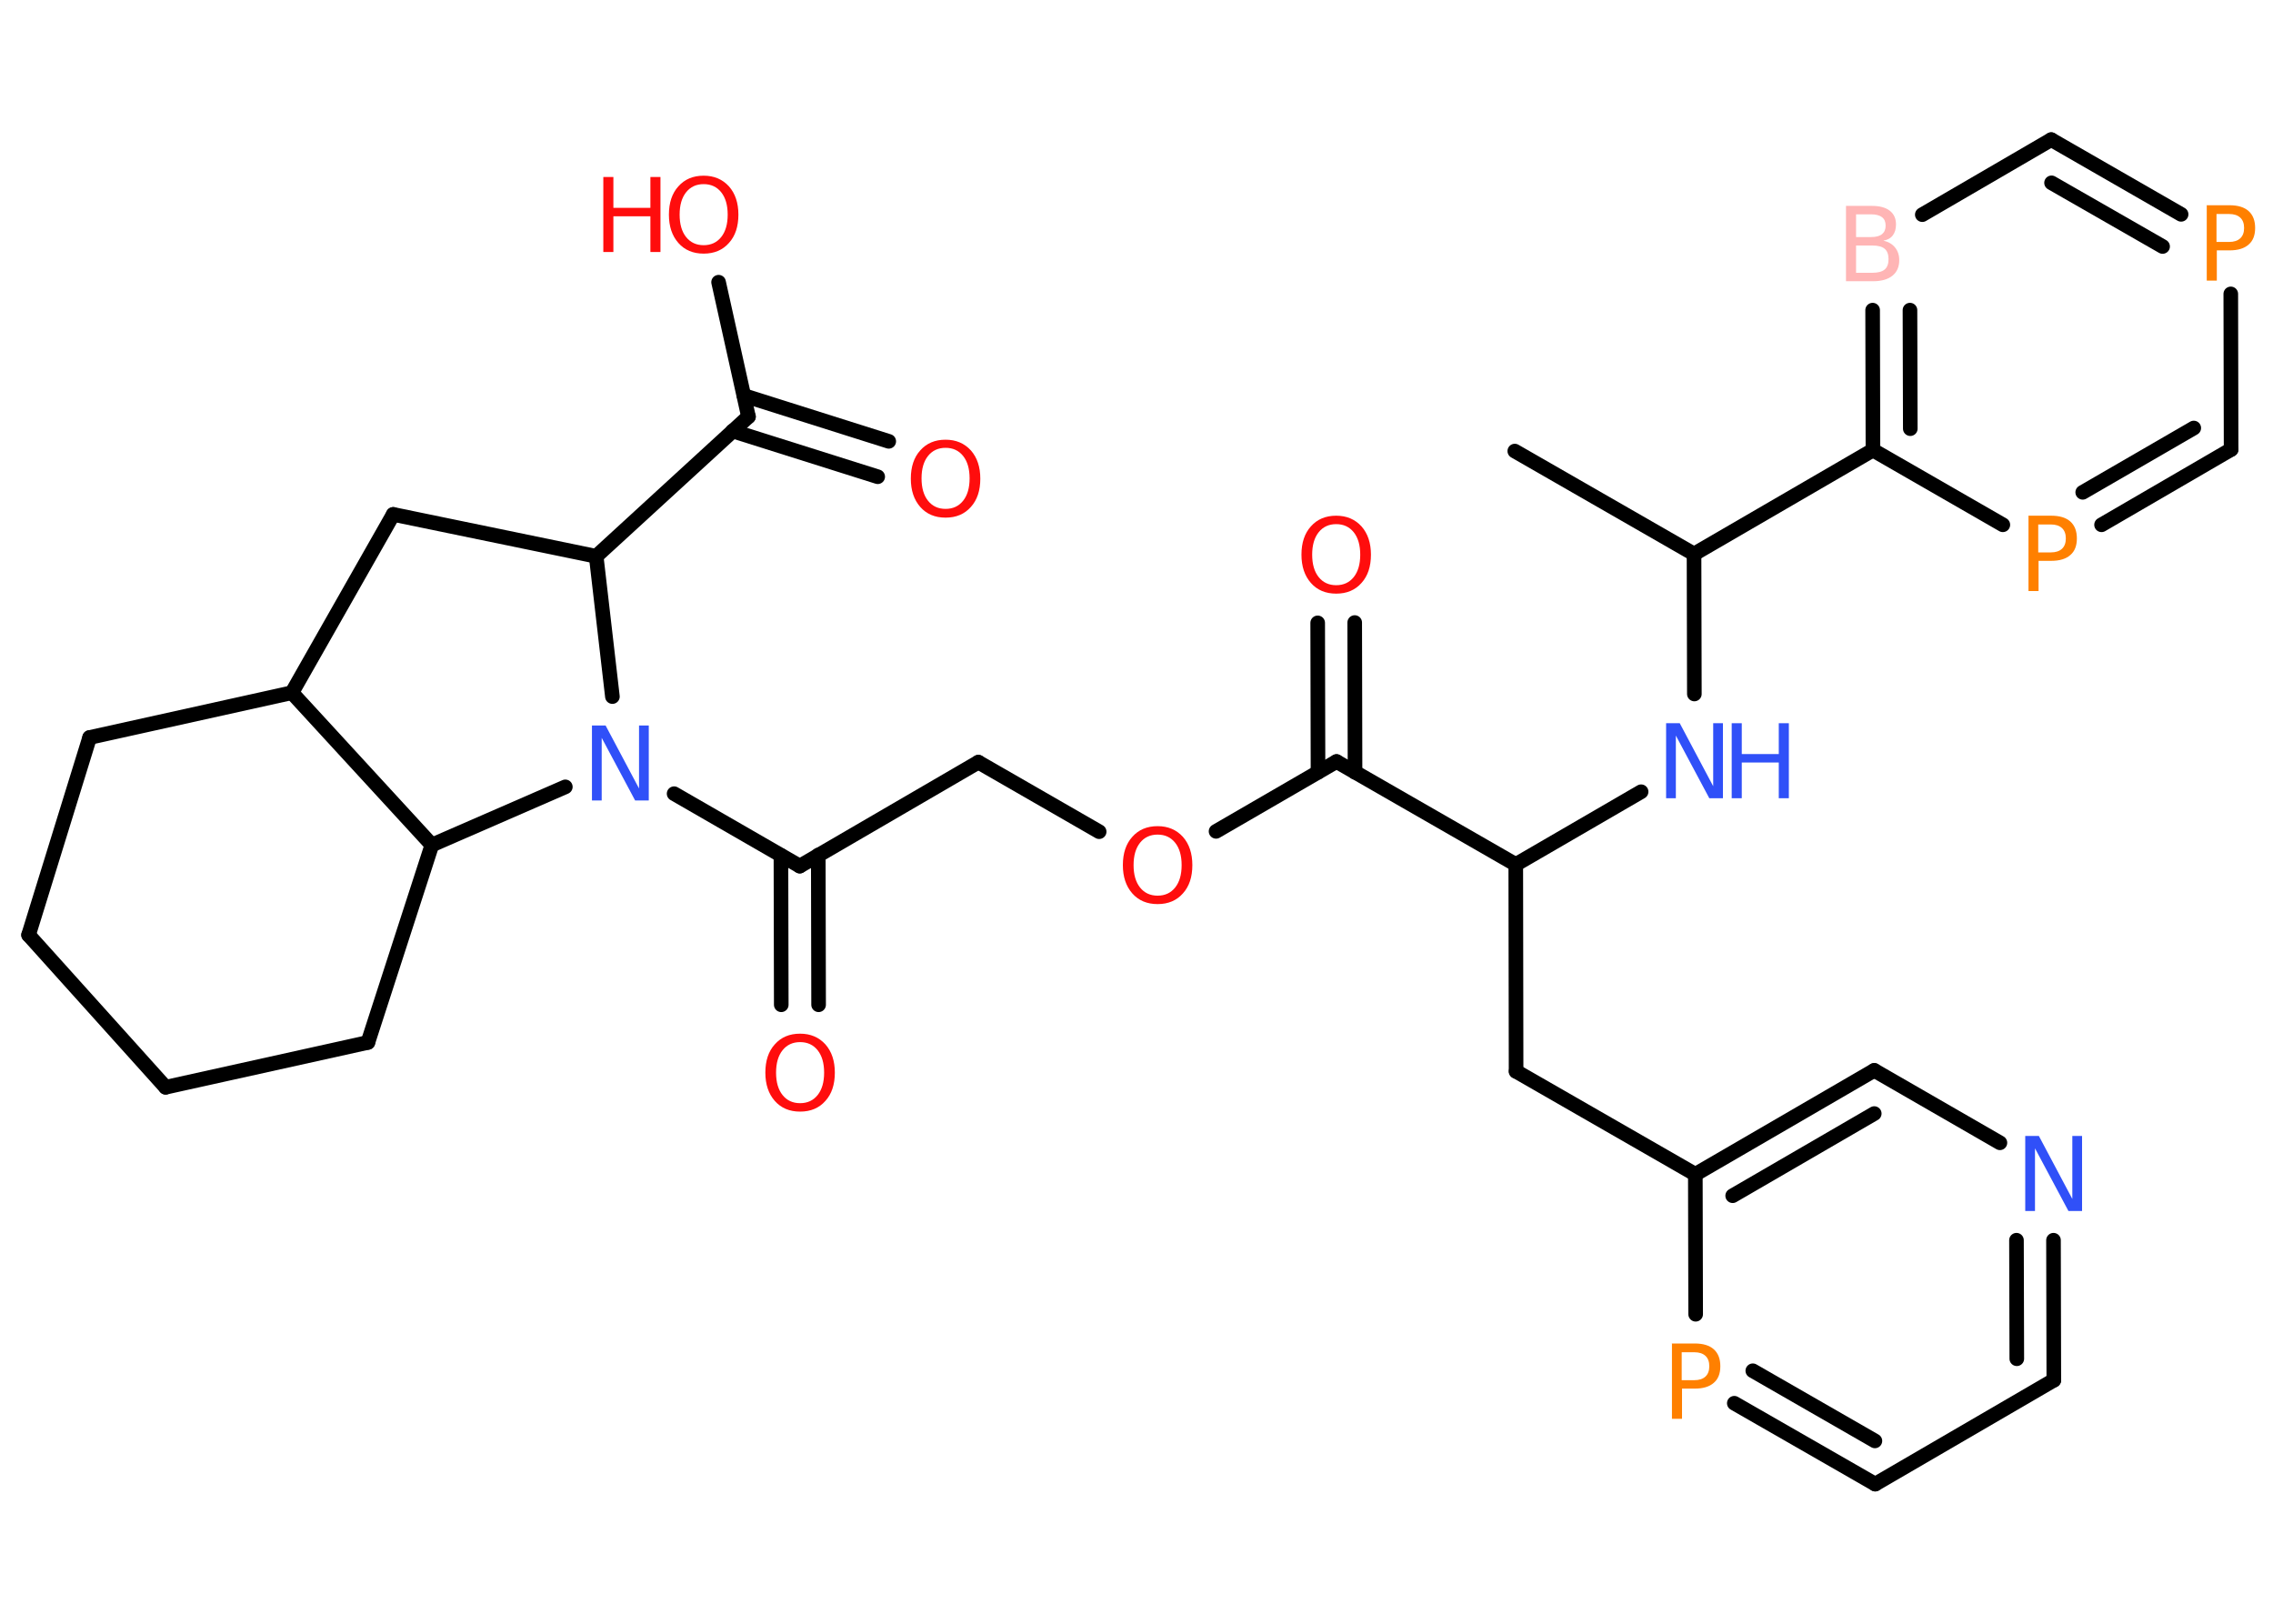 <?xml version='1.0' encoding='UTF-8'?>
<!DOCTYPE svg PUBLIC "-//W3C//DTD SVG 1.1//EN" "http://www.w3.org/Graphics/SVG/1.1/DTD/svg11.dtd">
<svg version='1.2' xmlns='http://www.w3.org/2000/svg' xmlns:xlink='http://www.w3.org/1999/xlink' width='70.0mm' height='50.0mm' viewBox='0 0 70.0 50.0'>
  <desc>Generated by the Chemistry Development Kit (http://github.com/cdk)</desc>
  <g stroke-linecap='round' stroke-linejoin='round' stroke='#000000' stroke-width='.45' fill='#FF0D0D'>
    <rect x='.0' y='.0' width='70.0' height='50.0' fill='#FFFFFF' stroke='none'/>
    <g id='mol1' class='mol'>
      <line id='mol1bnd1' class='bond' x1='46.65' y1='13.89' x2='52.17' y2='17.06'/>
      <line id='mol1bnd2' class='bond' x1='52.17' y1='17.06' x2='52.18' y2='21.37'/>
      <line id='mol1bnd3' class='bond' x1='50.54' y1='24.38' x2='46.68' y2='26.62'/>
      <line id='mol1bnd4' class='bond' x1='46.68' y1='26.62' x2='46.69' y2='32.99'/>
      <line id='mol1bnd5' class='bond' x1='46.69' y1='32.99' x2='52.21' y2='36.16'/>
      <g id='mol1bnd6' class='bond'>
        <line x1='57.72' y1='32.96' x2='52.21' y2='36.16'/>
        <line x1='57.72' y1='34.29' x2='53.36' y2='36.82'/>
      </g>
      <line id='mol1bnd7' class='bond' x1='57.72' y1='32.96' x2='61.59' y2='35.19'/>
      <g id='mol1bnd8' class='bond'>
        <line x1='63.25' y1='42.5' x2='63.24' y2='38.19'/>
        <line x1='62.11' y1='41.84' x2='62.1' y2='38.19'/>
      </g>
      <line id='mol1bnd9' class='bond' x1='63.25' y1='42.5' x2='57.75' y2='45.7'/>
      <g id='mol1bnd10' class='bond'>
        <line x1='53.41' y1='43.21' x2='57.75' y2='45.7'/>
        <line x1='53.98' y1='42.21' x2='57.74' y2='44.37'/>
      </g>
      <line id='mol1bnd11' class='bond' x1='52.21' y1='36.16' x2='52.22' y2='40.47'/>
      <line id='mol1bnd12' class='bond' x1='46.68' y1='26.62' x2='41.16' y2='23.45'/>
      <g id='mol1bnd13' class='bond'>
        <line x1='40.59' y1='23.78' x2='40.58' y2='19.18'/>
        <line x1='41.73' y1='23.78' x2='41.72' y2='19.17'/>
      </g>
      <line id='mol1bnd14' class='bond' x1='41.16' y1='23.45' x2='37.45' y2='25.6'/>
      <line id='mol1bnd15' class='bond' x1='33.85' y1='25.61' x2='30.13' y2='23.47'/>
      <line id='mol1bnd16' class='bond' x1='30.13' y1='23.47' x2='24.63' y2='26.67'/>
      <g id='mol1bnd17' class='bond'>
        <line x1='25.2' y1='26.33' x2='25.21' y2='30.94'/>
        <line x1='24.05' y1='26.34' x2='24.06' y2='30.94'/>
      </g>
      <line id='mol1bnd18' class='bond' x1='24.63' y1='26.67' x2='20.76' y2='24.44'/>
      <line id='mol1bnd19' class='bond' x1='18.86' y1='21.45' x2='18.36' y2='17.13'/>
      <line id='mol1bnd20' class='bond' x1='18.36' y1='17.13' x2='23.05' y2='12.83'/>
      <g id='mol1bnd21' class='bond'>
        <line x1='22.91' y1='12.18' x2='27.37' y2='13.59'/>
        <line x1='22.56' y1='13.27' x2='27.03' y2='14.68'/>
      </g>
      <line id='mol1bnd22' class='bond' x1='23.05' y1='12.83' x2='22.13' y2='8.69'/>
      <line id='mol1bnd23' class='bond' x1='18.36' y1='17.13' x2='12.11' y2='15.84'/>
      <line id='mol1bnd24' class='bond' x1='12.11' y1='15.84' x2='8.99' y2='21.33'/>
      <line id='mol1bnd25' class='bond' x1='8.99' y1='21.33' x2='2.76' y2='22.71'/>
      <line id='mol1bnd26' class='bond' x1='2.76' y1='22.71' x2='.88' y2='28.79'/>
      <line id='mol1bnd27' class='bond' x1='.88' y1='28.79' x2='5.1' y2='33.48'/>
      <line id='mol1bnd28' class='bond' x1='5.1' y1='33.48' x2='11.33' y2='32.1'/>
      <line id='mol1bnd29' class='bond' x1='11.33' y1='32.1' x2='13.3' y2='26.02'/>
      <line id='mol1bnd30' class='bond' x1='8.99' y1='21.33' x2='13.3' y2='26.02'/>
      <line id='mol1bnd31' class='bond' x1='17.41' y1='24.23' x2='13.3' y2='26.02'/>
      <line id='mol1bnd32' class='bond' x1='52.17' y1='17.06' x2='57.68' y2='13.86'/>
      <g id='mol1bnd33' class='bond'>
        <line x1='57.67' y1='9.55' x2='57.68' y2='13.86'/>
        <line x1='58.82' y1='9.55' x2='58.83' y2='13.2'/>
      </g>
      <line id='mol1bnd34' class='bond' x1='59.2' y1='6.61' x2='63.17' y2='4.3'/>
      <g id='mol1bnd35' class='bond'>
        <line x1='67.17' y1='6.6' x2='63.17' y2='4.3'/>
        <line x1='66.6' y1='7.59' x2='63.18' y2='5.63'/>
      </g>
      <line id='mol1bnd36' class='bond' x1='68.7' y1='9.05' x2='68.71' y2='13.84'/>
      <g id='mol1bnd37' class='bond'>
        <line x1='64.72' y1='16.16' x2='68.71' y2='13.84'/>
        <line x1='64.14' y1='15.16' x2='67.56' y2='13.18'/>
      </g>
      <line id='mol1bnd38' class='bond' x1='57.68' y1='13.86' x2='61.68' y2='16.16'/>
      <g id='mol1atm3' class='atom'>
        <path d='M51.31 22.27h.42l1.03 1.94v-1.94h.3v2.31h-.42l-1.03 -1.93v1.93h-.3v-2.31z' stroke='none' fill='#3050F8'/>
        <path d='M53.33 22.27h.31v.95h1.14v-.95h.31v2.31h-.31v-1.1h-1.14v1.1h-.31v-2.31z' stroke='none' fill='#3050F8'/>
      </g>
      <path id='mol1atm8' class='atom' d='M62.37 34.98h.42l1.03 1.94v-1.94h.3v2.31h-.42l-1.03 -1.93v1.93h-.3v-2.31z' stroke='none' fill='#3050F8'/>
      <path id='mol1atm11' class='atom' d='M51.79 41.63v.87h.39q.22 .0 .34 -.11q.12 -.11 .12 -.32q.0 -.21 -.12 -.32q-.12 -.11 -.34 -.11h-.39zM51.48 41.37h.71q.39 .0 .59 .18q.2 .18 .2 .52q.0 .34 -.2 .51q-.2 .18 -.59 .18h-.39v.93h-.31v-2.31z' stroke='none' fill='#FF8000'/>
      <path id='mol1atm13' class='atom' d='M41.15 16.14q-.34 .0 -.54 .25q-.2 .25 -.2 .69q.0 .44 .2 .69q.2 .25 .54 .25q.34 .0 .54 -.25q.2 -.25 .2 -.69q.0 -.44 -.2 -.69q-.2 -.25 -.54 -.25zM41.15 15.88q.48 .0 .78 .33q.29 .33 .29 .87q.0 .55 -.29 .87q-.29 .33 -.78 .33q-.49 .0 -.78 -.33q-.29 -.33 -.29 -.87q.0 -.55 .29 -.87q.29 -.33 .78 -.33z' stroke='none'/>
      <path id='mol1atm14' class='atom' d='M35.65 25.7q-.34 .0 -.54 .25q-.2 .25 -.2 .69q.0 .44 .2 .69q.2 .25 .54 .25q.34 .0 .54 -.25q.2 -.25 .2 -.69q.0 -.44 -.2 -.69q-.2 -.25 -.54 -.25zM35.65 25.44q.48 .0 .78 .33q.29 .33 .29 .87q.0 .55 -.29 .87q-.29 .33 -.78 .33q-.49 .0 -.78 -.33q-.29 -.33 -.29 -.87q.0 -.55 .29 -.87q.29 -.33 .78 -.33z' stroke='none'/>
      <path id='mol1atm17' class='atom' d='M24.64 32.09q-.34 .0 -.54 .25q-.2 .25 -.2 .69q.0 .44 .2 .69q.2 .25 .54 .25q.34 .0 .54 -.25q.2 -.25 .2 -.69q.0 -.44 -.2 -.69q-.2 -.25 -.54 -.25zM24.64 31.83q.48 .0 .78 .33q.29 .33 .29 .87q.0 .55 -.29 .87q-.29 .33 -.78 .33q-.49 .0 -.78 -.33q-.29 -.33 -.29 -.87q.0 -.55 .29 -.87q.29 -.33 .78 -.33z' stroke='none'/>
      <path id='mol1atm18' class='atom' d='M18.23 22.34h.42l1.03 1.94v-1.94h.3v2.31h-.42l-1.03 -1.93v1.93h-.3v-2.31z' stroke='none' fill='#3050F8'/>
      <path id='mol1atm21' class='atom' d='M29.12 13.79q-.34 .0 -.54 .25q-.2 .25 -.2 .69q.0 .44 .2 .69q.2 .25 .54 .25q.34 .0 .54 -.25q.2 -.25 .2 -.69q.0 -.44 -.2 -.69q-.2 -.25 -.54 -.25zM29.12 13.54q.48 .0 .78 .33q.29 .33 .29 .87q.0 .55 -.29 .87q-.29 .33 -.78 .33q-.49 .0 -.78 -.33q-.29 -.33 -.29 -.87q.0 -.55 .29 -.87q.29 -.33 .78 -.33z' stroke='none'/>
      <g id='mol1atm22' class='atom'>
        <path d='M21.67 5.67q-.34 .0 -.54 .25q-.2 .25 -.2 .69q.0 .44 .2 .69q.2 .25 .54 .25q.34 .0 .54 -.25q.2 -.25 .2 -.69q.0 -.44 -.2 -.69q-.2 -.25 -.54 -.25zM21.67 5.41q.48 .0 .78 .33q.29 .33 .29 .87q.0 .55 -.29 .87q-.29 .33 -.78 .33q-.49 .0 -.78 -.33q-.29 -.33 -.29 -.87q.0 -.55 .29 -.87q.29 -.33 .78 -.33z' stroke='none'/>
        <path d='M18.58 5.45h.31v.95h1.14v-.95h.31v2.31h-.31v-1.1h-1.14v1.1h-.31v-2.31z' stroke='none'/>
      </g>
      <path id='mol1atm31' class='atom' d='M57.16 7.55v.85h.5q.26 .0 .38 -.1q.12 -.1 .12 -.32q.0 -.22 -.12 -.32q-.12 -.1 -.38 -.1h-.5zM57.16 6.6v.7h.46q.23 .0 .34 -.09q.11 -.09 .11 -.26q.0 -.18 -.11 -.26q-.11 -.09 -.34 -.09h-.46zM56.85 6.34h.8q.36 .0 .55 .15q.19 .15 .19 .42q.0 .21 -.1 .34q-.1 .13 -.29 .16q.23 .05 .36 .21q.13 .16 .13 .39q.0 .31 -.21 .48q-.21 .17 -.6 .17h-.83v-2.31z' stroke='none' fill='#FFB5B5'/>
      <path id='mol1atm33' class='atom' d='M68.26 6.58v.87h.39q.22 .0 .34 -.11q.12 -.11 .12 -.32q.0 -.21 -.12 -.32q-.12 -.11 -.34 -.11h-.39zM67.95 6.32h.71q.39 .0 .59 .18q.2 .18 .2 .52q.0 .34 -.2 .51q-.2 .18 -.59 .18h-.39v.93h-.31v-2.31z' stroke='none' fill='#FF8000'/>
      <path id='mol1atm35' class='atom' d='M62.77 16.14v.87h.39q.22 .0 .34 -.11q.12 -.11 .12 -.32q.0 -.21 -.12 -.32q-.12 -.11 -.34 -.11h-.39zM62.46 15.88h.71q.39 .0 .59 .18q.2 .18 .2 .52q.0 .34 -.2 .51q-.2 .18 -.59 .18h-.39v.93h-.31v-2.31z' stroke='none' fill='#FF8000'/>
    </g>
  </g>
</svg>
